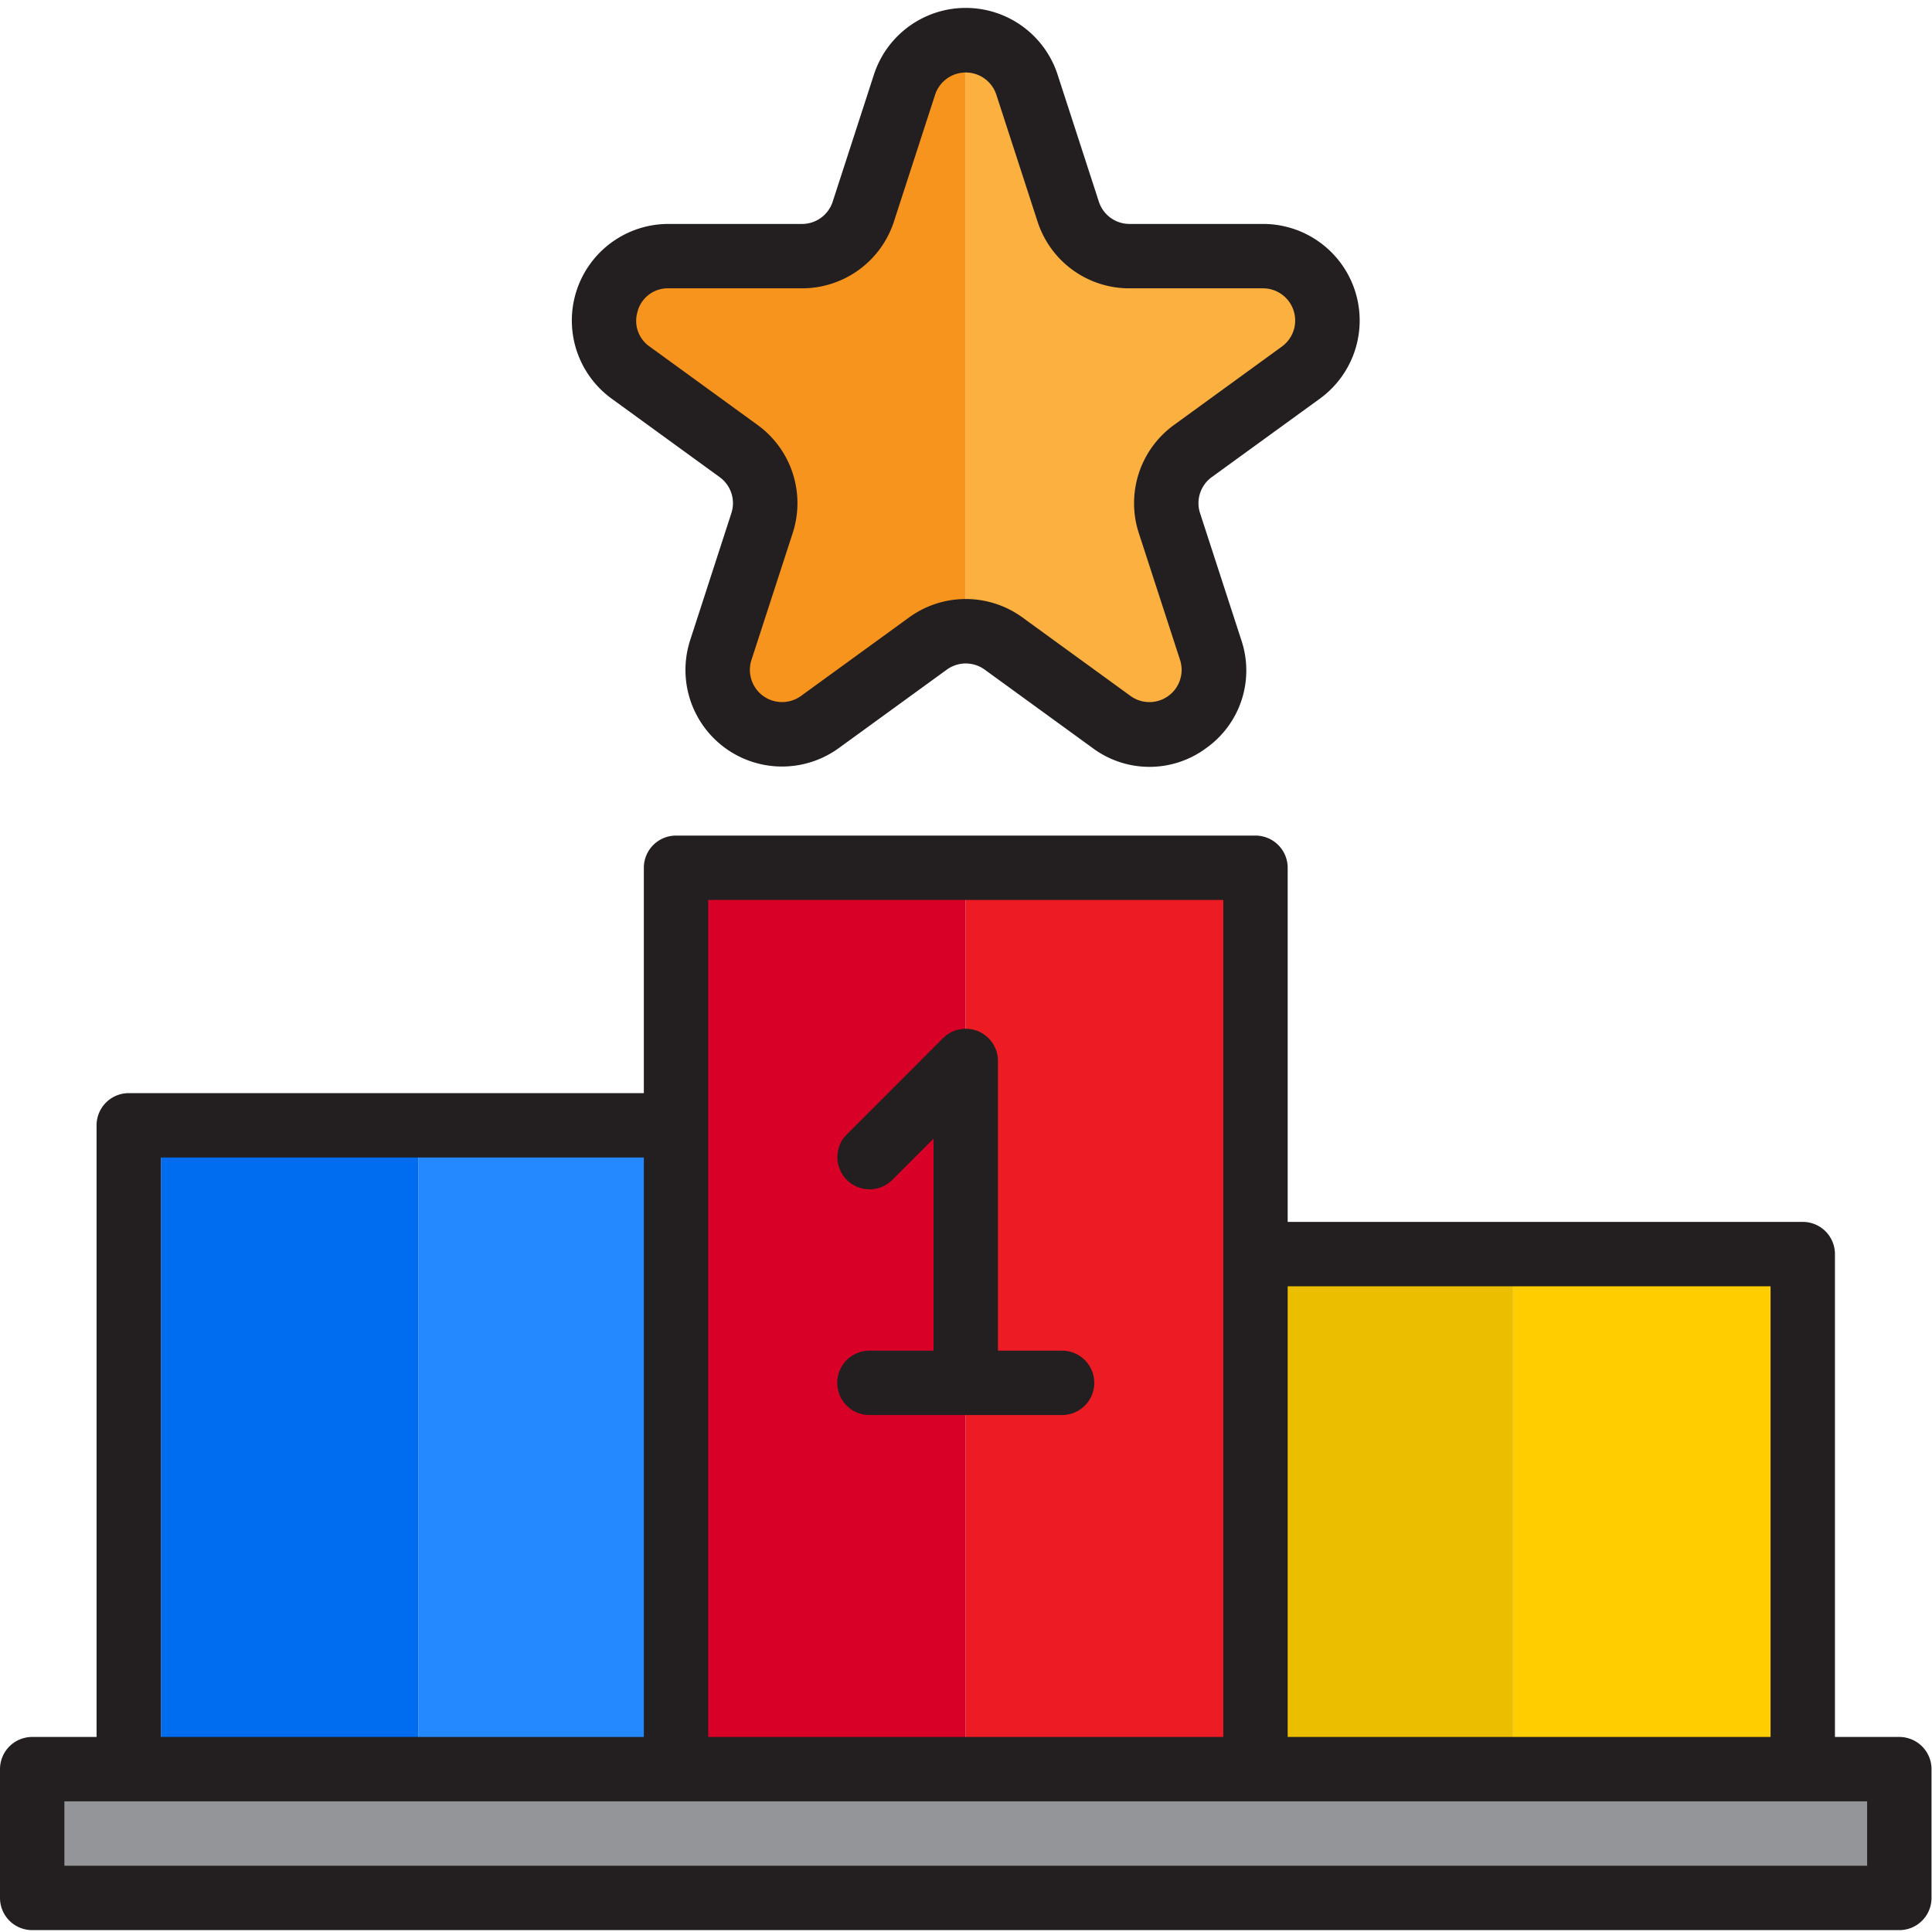 <svg t="1711289412542" class="icon" viewBox="0 0 1026 1024" version="1.1" xmlns="http://www.w3.org/2000/svg" p-id="8426"
     width="200" height="200">
    <path d="M666.733 938.521H17.096v68.383h991.552v-68.383z m0 0" fill="#939598" p-id="8427"></path>
    <path d="M359.01 459.841v478.68h153.862v-478.68z m0 0" fill="#D80027" p-id="8428"></path>
    <path d="M512.872 459.841v478.68h153.862v-478.68z m0 0" fill="#ED1C24" p-id="8429"></path>
    <path d="M803.499 664.99h153.862v273.532h-153.862z m0 0" fill="#FFCD00" p-id="8430"></path>
    <path d="M666.733 664.99h136.766v273.532h-136.766z m0 0" fill="#EBBF00" p-id="8431"></path>
    <path d="M222.244 596.607h136.766v341.915h-136.766z m0 0" fill="#2488FF" p-id="8432"></path>
    <path d="M85.479 596.607h136.766v341.915H85.479z m0 0" fill="#006DF0" p-id="8433"></path>
    <path d="M480.39 43.966L458.439 111.4a34.191 34.191 0 0 1-32.512 23.624h-70.896a34.183 34.183 0 0 0-32.522 23.622 34.191 34.191 0 0 0 12.414 38.23l57.371 41.682a34.17 34.17 0 0 1 12.414 38.224l-21.895 67.421c-4.573 14.091 0.442 29.509 12.42 38.215a34.191 34.191 0 0 0 40.186 0.017l57.356-41.679a34.179 34.179 0 0 1 20.1-6.537V20.344a33.561 33.561 0 0 0-32.482 23.622z m0 0"
          fill="#F7941D" p-id="8434"></path>
    <path d="M670.715 135.022h-70.896a34.191 34.191 0 0 1-32.48-23.624L545.354 43.966A33.561 33.561 0 0 0 512.872 20.344v313.873c7.221 0 14.258 2.287 20.1 6.537l57.356 41.679c11.988 8.697 28.208 8.689 40.186-0.017s16.995-24.124 12.42-38.215l-21.895-67.421a34.17 34.17 0 0 1 12.414-38.224l57.371-41.679a34.191 34.191 0 0 0 12.414-38.23 34.183 34.183 0 0 0-32.522-23.624z m0 0"
          fill="#FBB040" p-id="8435"></path>
    <path d="M1008.648 921.426h-34.191v-256.436a17.096 17.096 0 0 0-17.096-17.096H683.829v-188.053a17.096 17.096 0 0 0-17.096-17.096H359.01a17.096 17.096 0 0 0-17.096 17.096v119.67H68.383a17.096 17.096 0 0 0-17.096 17.096v324.819H17.096a17.096 17.096 0 0 0-17.096 17.096v68.383a17.096 17.096 0 0 0 17.096 17.096h991.552a17.096 17.096 0 0 0 17.096-17.096v-68.383a17.096 17.096 0 0 0-17.096-17.096z m-68.383-239.34v239.34H683.829v-239.34z m-564.159-205.149h273.532v444.489H376.106z m-290.627 136.766h256.436v307.723H85.479z m906.074 376.106H34.191v-34.191h957.361z m0 0M324.819 210.709l57.373 41.677a17.087 17.087 0 0 1 6.21 19.109l-21.87 67.432a51.287 51.287 0 0 0 78.933 57.339l57.356-41.662a17.089 17.089 0 0 1 20.1 0l57.356 41.662a50.539 50.539 0 0 0 60.303 0 50.535 50.535 0 0 0 18.63-57.339l-21.919-67.432a17.087 17.087 0 0 1 6.21-19.109L700.925 210.709a51.309 51.309 0 0 0 18.624-57.373 51.302 51.302 0 0 0-48.834-35.41h-70.896a17.104 17.104 0 0 1-16.26-11.813l-21.895-67.421C554.81 17.536 535.109 3.205 512.872 3.205s-41.938 14.333-48.791 35.484L442.202 106.113a17.106 17.106 0 0 1-16.277 11.813h-70.896a51.302 51.302 0 0 0-48.834 35.41A51.309 51.309 0 0 0 324.819 210.709z m13.899-46.78a16.6 16.6 0 0 1 16.311-11.811h70.894a51.287 51.287 0 0 0 48.793-35.435l21.895-67.432a17.104 17.104 0 0 1 32.488 0l21.912 67.447a51.168 51.168 0 0 0 48.808 35.42h70.894a17.096 17.096 0 0 1 10.05 30.926L623.396 224.723A51.291 51.291 0 0 0 604.761 282.062l21.921 67.423a17.1 17.1 0 0 1-26.295 19.115l-57.356-41.662a51.185 51.185 0 0 0-60.318 0l-57.356 41.662a17.1 17.1 0 0 1-26.295-19.115L420.982 282.045a51.291 51.291 0 0 0-18.632-57.339l-57.371-41.679a16.594 16.594 0 0 1-6.212-19.098z m0 0"
          fill="#231F20" p-id="8436"></path>
    <path d="M461.585 716.277a17.096 17.096 0 0 0 0 34.191h102.574a17.096 17.096 0 0 0 0-34.191h-34.191v-153.862a17.1 17.1 0 0 0-10.552-15.794 17.126 17.126 0 0 0-18.63 3.705l-51.287 51.287a17.096 17.096 0 0 0 24.173 24.175L495.776 603.684v112.592z m0 0"
          fill="#231F20" p-id="8437"></path>
</svg>